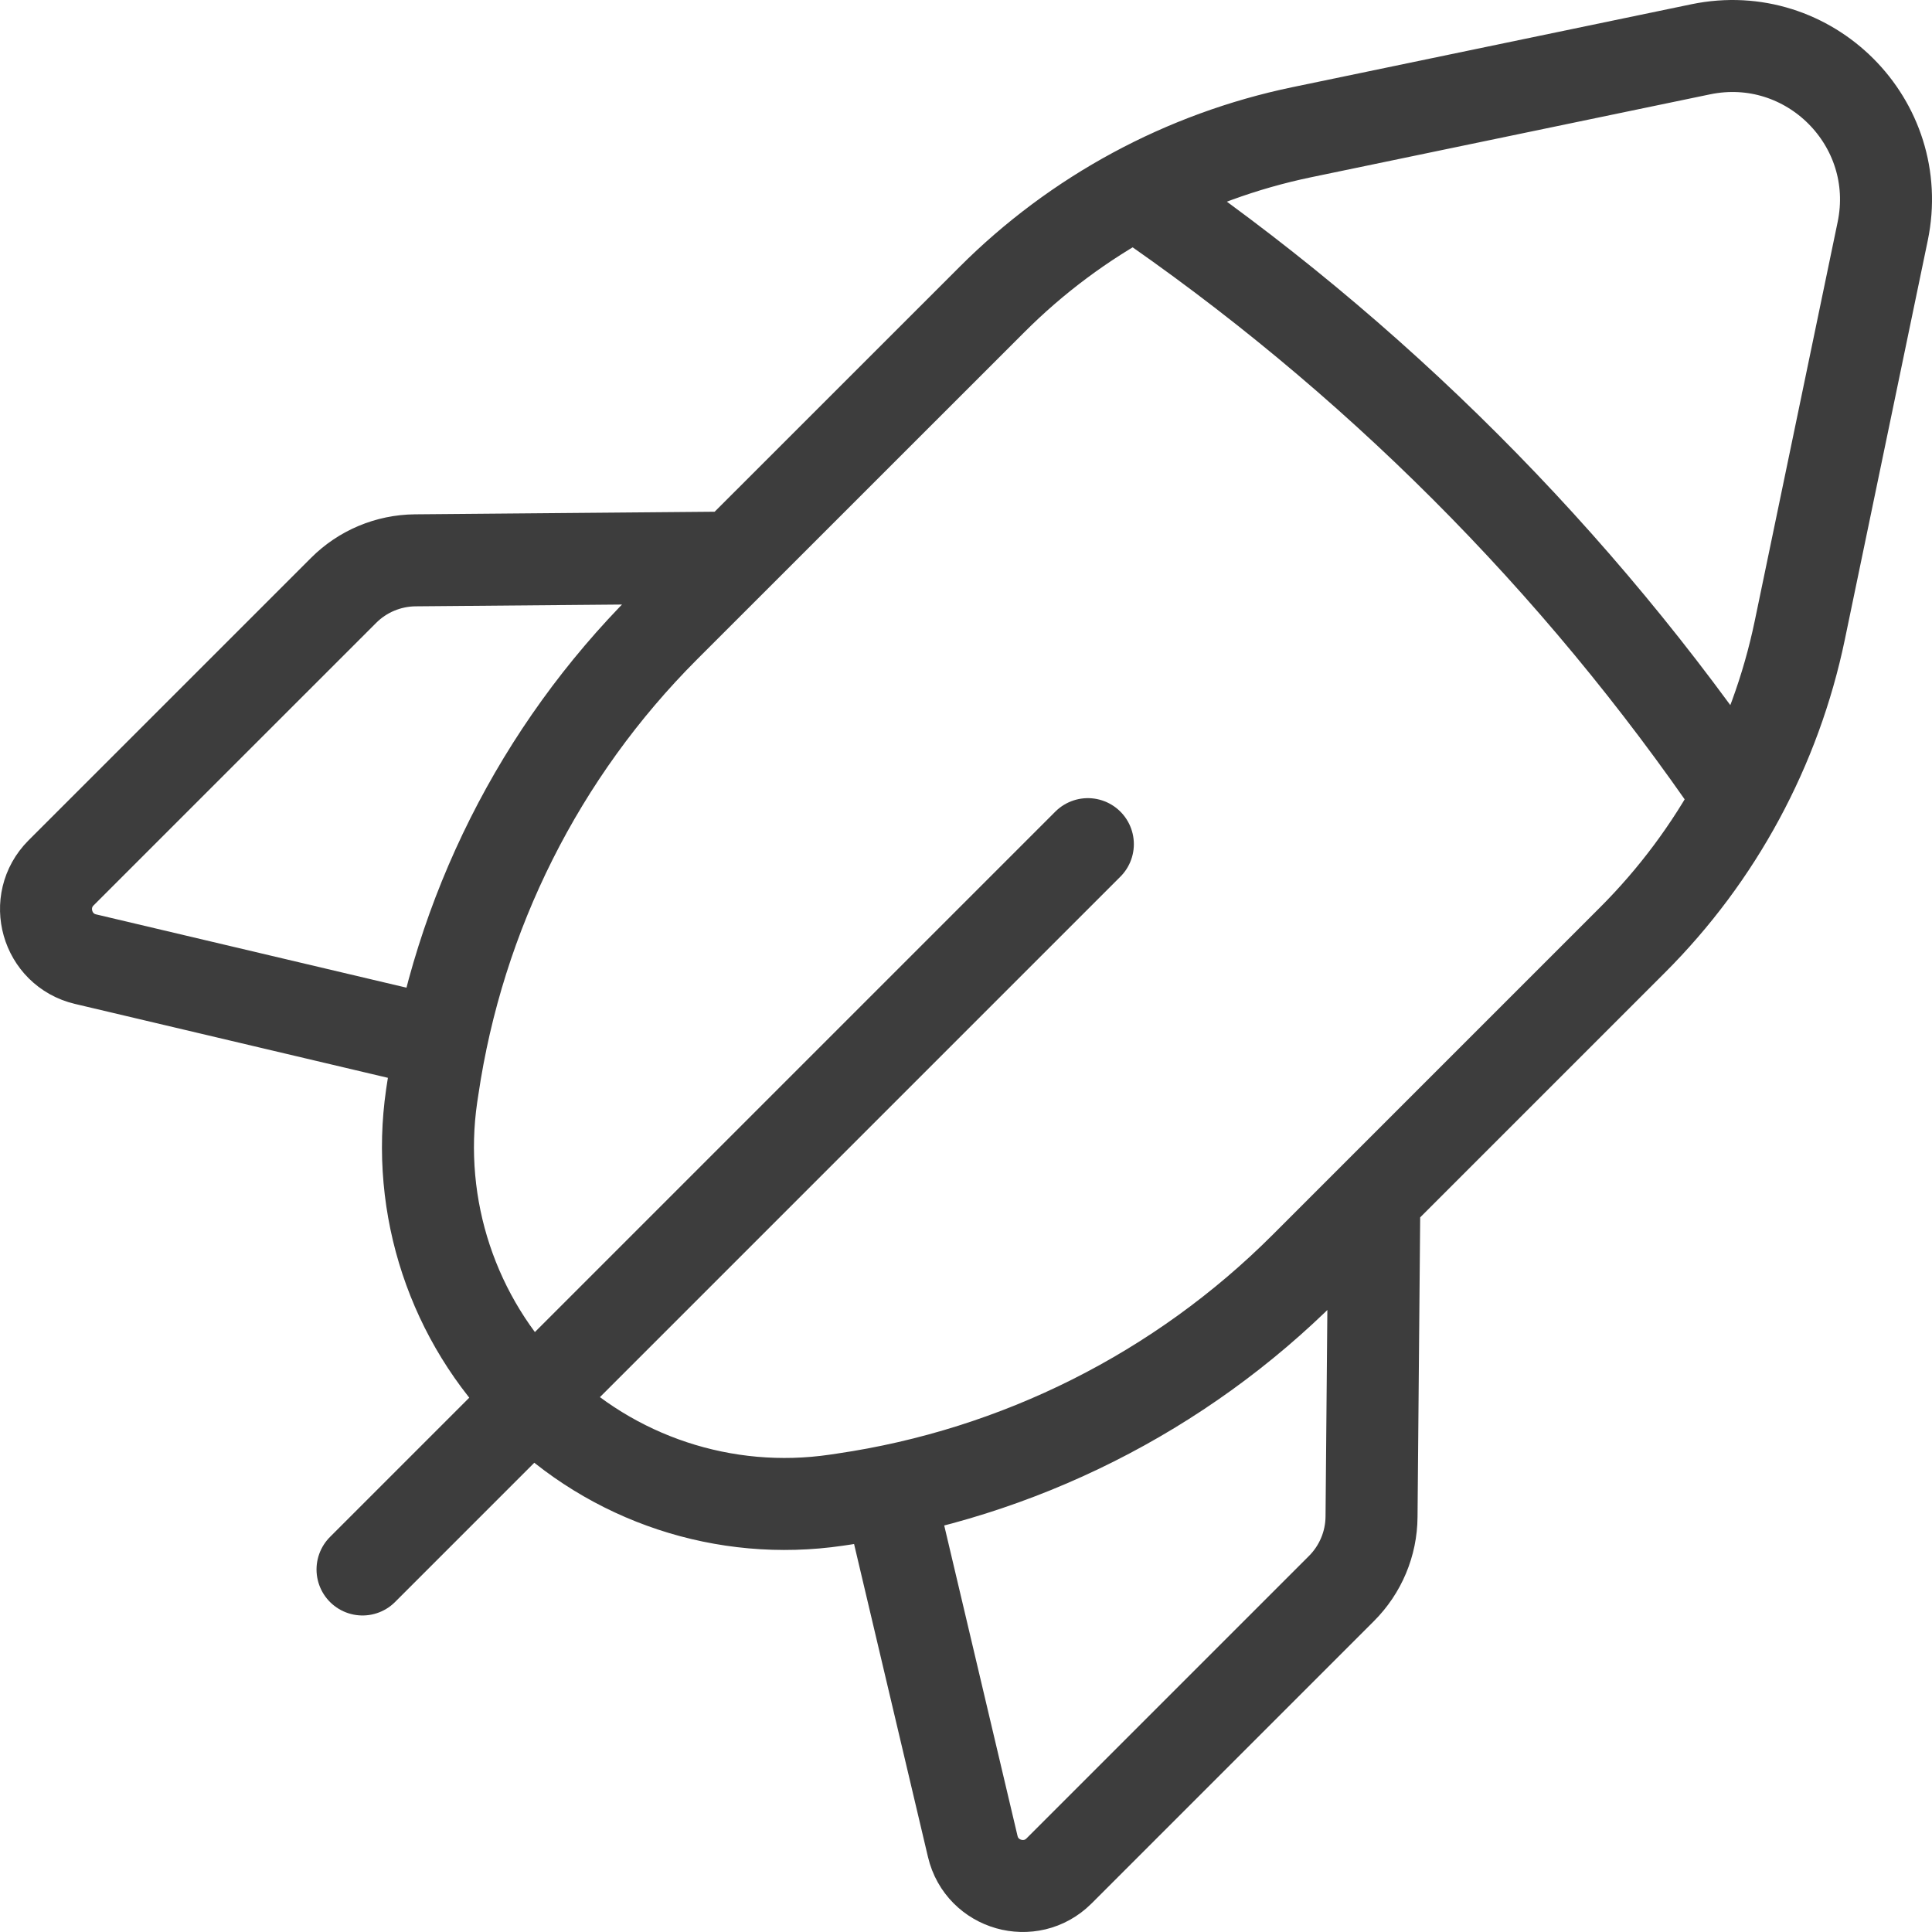 <svg width="42" height="42" viewBox="0 0 42 42" fill="none" xmlns="http://www.w3.org/2000/svg">
<path d="M23.649 18.351L7.881 34.119M9.583 22.675L1.859 20.851C1.01 20.65 0.711 19.595 1.326 18.977L7.469 12.835C7.881 12.422 8.441 12.186 9.028 12.181L15.953 12.121M24.675 4.197C29.83 7.712 34.288 12.17 37.803 17.325M19.323 32.417L21.147 40.141C21.348 40.99 22.403 41.289 23.021 40.674L29.163 34.532C29.576 34.119 29.812 33.559 29.816 32.972L29.877 26.047M39.126 13.7L40.928 5.029C41.419 2.669 39.331 0.582 36.971 1.072L28.3 2.874C25.746 3.405 23.404 4.67 21.562 6.514L14.447 13.627C11.733 16.341 9.967 19.86 9.409 23.659L9.384 23.822C9.032 26.246 9.844 28.692 11.575 30.425C13.305 32.156 15.754 32.968 18.179 32.613L18.341 32.589C22.14 32.033 25.659 30.265 28.373 27.551L35.486 20.438C37.33 18.596 38.595 16.254 39.126 13.7Z" stroke="#3D3D3D" stroke-width="2" stroke-linecap="round" stroke-linejoin="round"/>
</svg>
